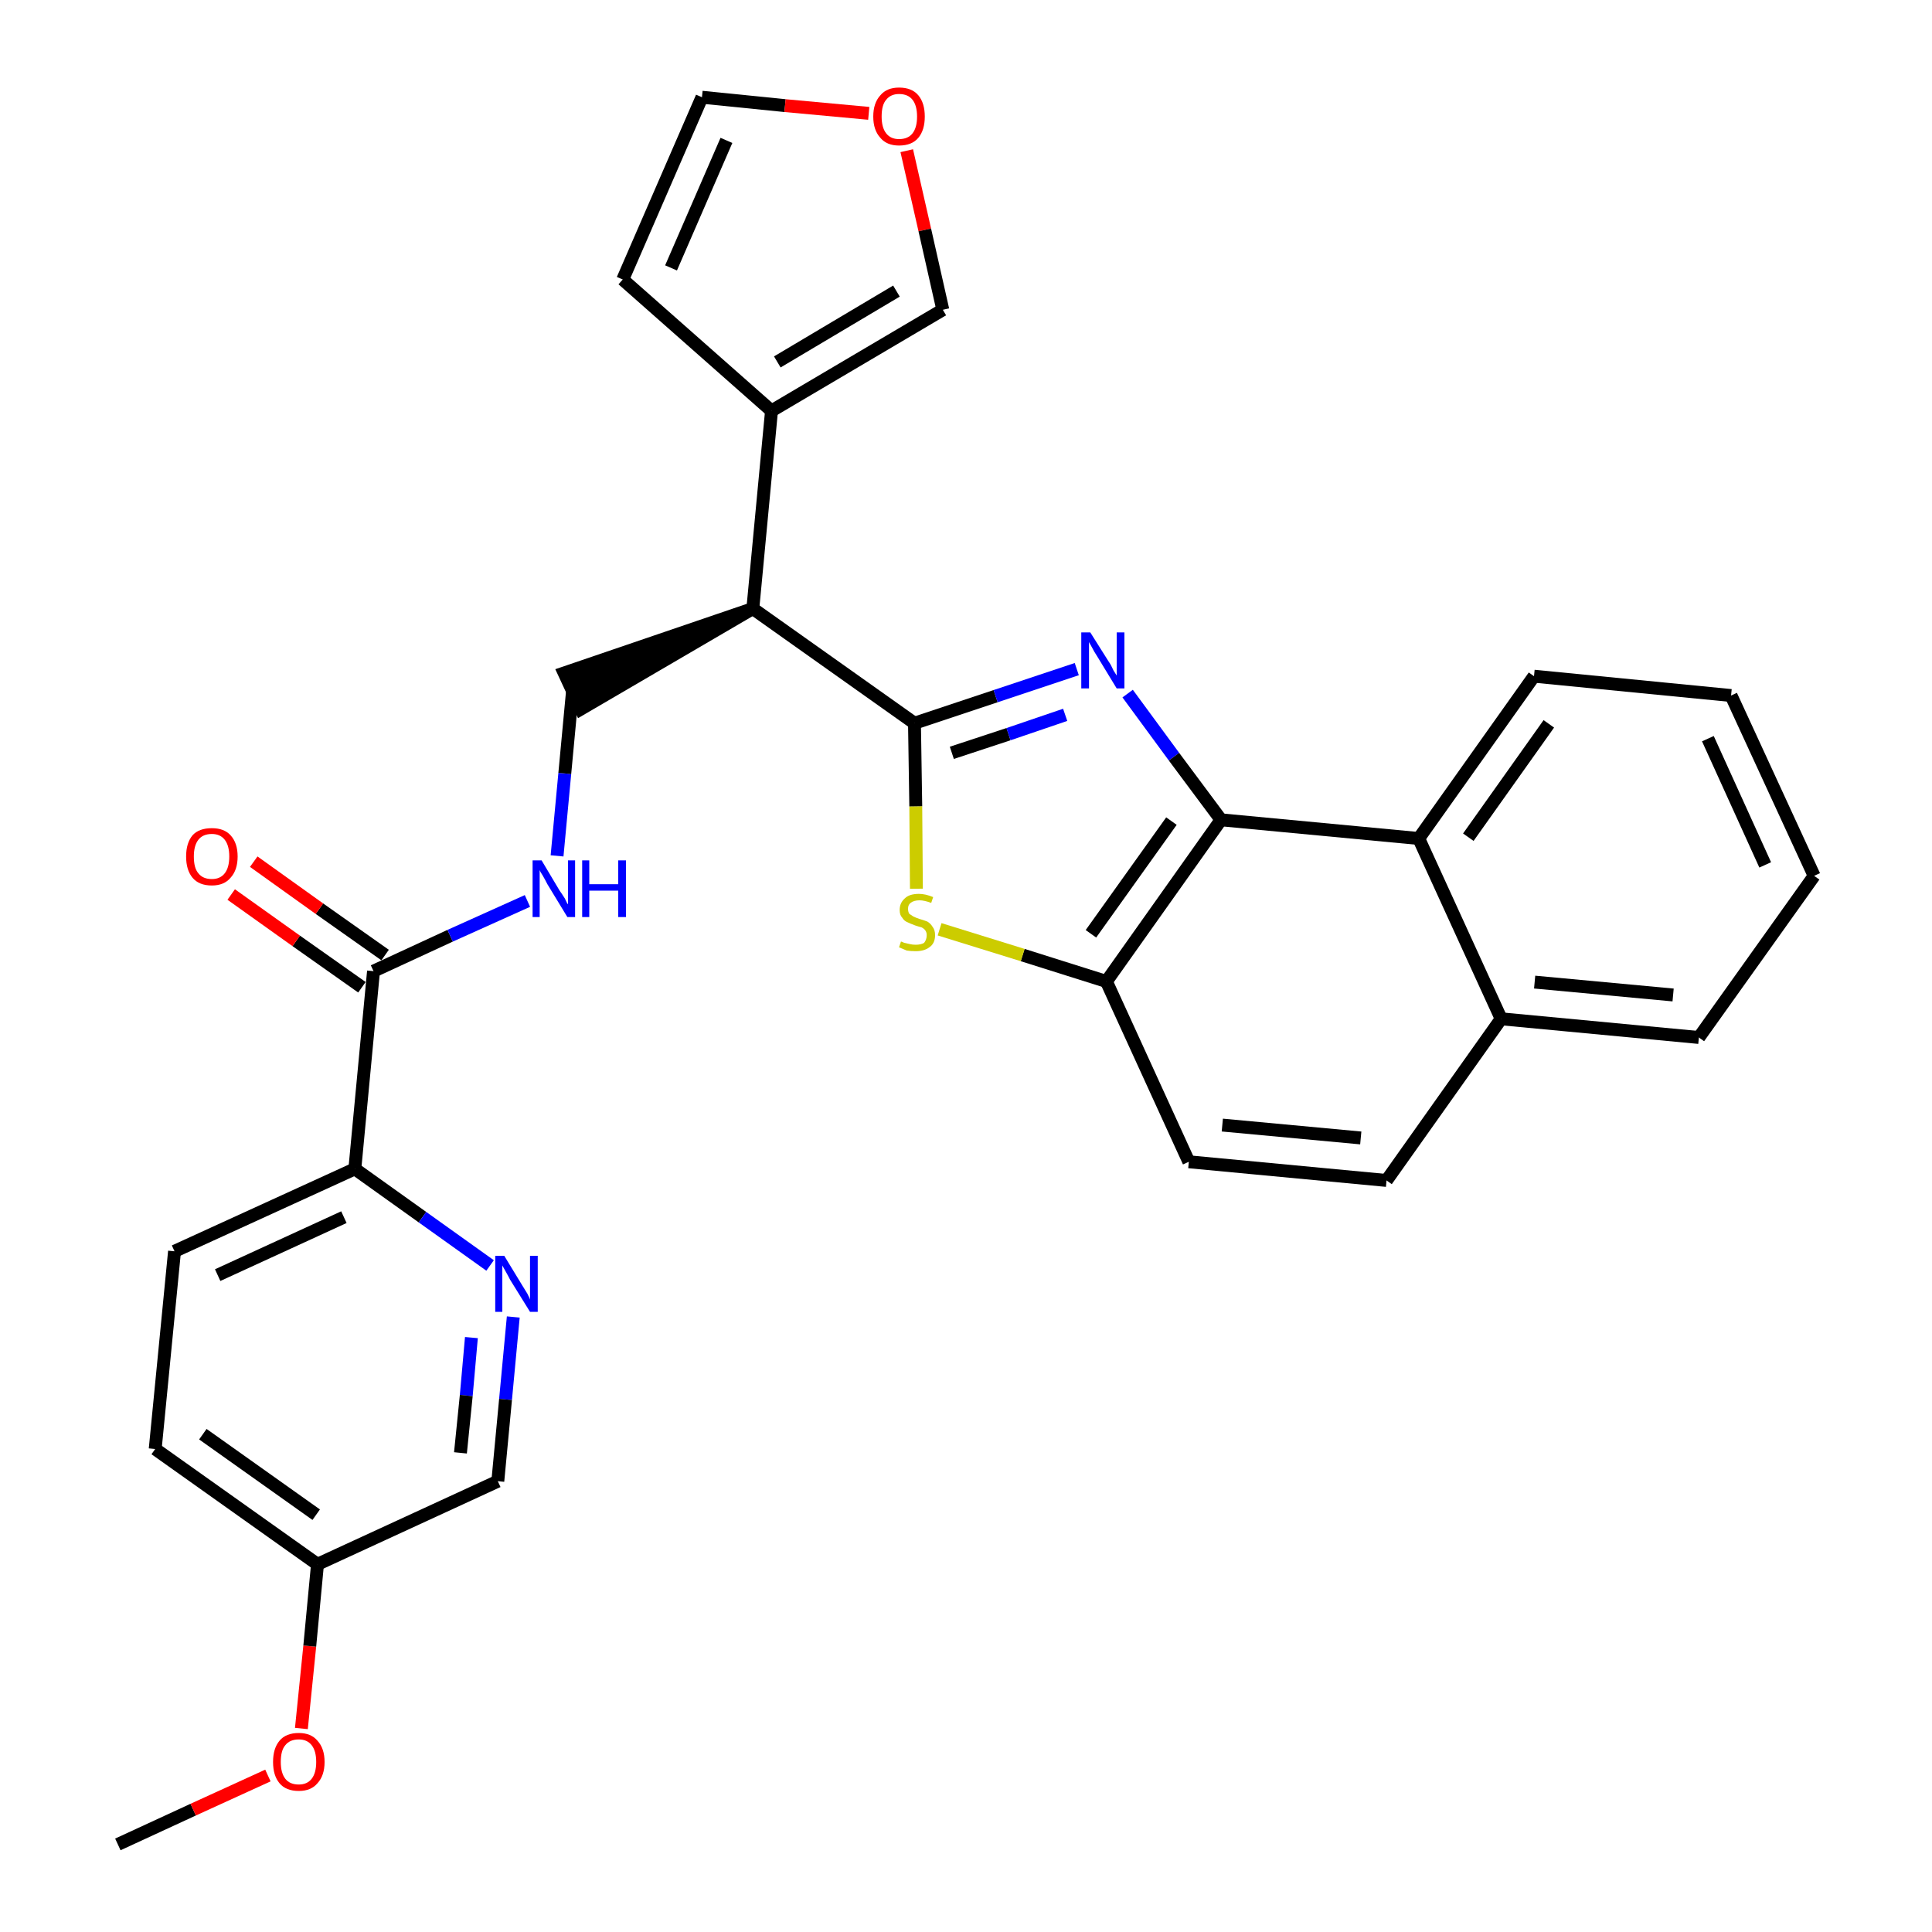 <?xml version='1.0' encoding='iso-8859-1'?>
<svg version='1.1' baseProfile='full'
              xmlns='http://www.w3.org/2000/svg'
                      xmlns:rdkit='http://www.rdkit.org/xml'
                      xmlns:xlink='http://www.w3.org/1999/xlink'
                  xml:space='preserve'
width='300px' height='300px' viewBox='0 0 300 300'>
<!-- END OF HEADER -->
<path class='bond-0 atom-0 atom-1' d='M 18.3,286.4 L 30.0,281.0' style='fill:none;fill-rule:evenodd;stroke:#000000;stroke-width:2.0px;stroke-linecap:butt;stroke-linejoin:miter;stroke-opacity:1' />
<path class='bond-0 atom-0 atom-1' d='M 30.0,281.0 L 41.6,275.7' style='fill:none;fill-rule:evenodd;stroke:#FF0000;stroke-width:2.0px;stroke-linecap:butt;stroke-linejoin:miter;stroke-opacity:1' />
<path class='bond-1 atom-1 atom-2' d='M 46.8,268.4 L 48.1,255.6' style='fill:none;fill-rule:evenodd;stroke:#FF0000;stroke-width:2.0px;stroke-linecap:butt;stroke-linejoin:miter;stroke-opacity:1' />
<path class='bond-1 atom-1 atom-2' d='M 48.1,255.6 L 49.3,242.9' style='fill:none;fill-rule:evenodd;stroke:#000000;stroke-width:2.0px;stroke-linecap:butt;stroke-linejoin:miter;stroke-opacity:1' />
<path class='bond-2 atom-2 atom-3' d='M 49.3,242.9 L 24.1,225.0' style='fill:none;fill-rule:evenodd;stroke:#000000;stroke-width:2.0px;stroke-linecap:butt;stroke-linejoin:miter;stroke-opacity:1' />
<path class='bond-2 atom-2 atom-3' d='M 49.1,235.2 L 31.5,222.7' style='fill:none;fill-rule:evenodd;stroke:#000000;stroke-width:2.0px;stroke-linecap:butt;stroke-linejoin:miter;stroke-opacity:1' />
<path class='bond-30 atom-30 atom-2' d='M 77.3,230.0 L 49.3,242.9' style='fill:none;fill-rule:evenodd;stroke:#000000;stroke-width:2.0px;stroke-linecap:butt;stroke-linejoin:miter;stroke-opacity:1' />
<path class='bond-3 atom-3 atom-4' d='M 24.1,225.0 L 27.1,194.3' style='fill:none;fill-rule:evenodd;stroke:#000000;stroke-width:2.0px;stroke-linecap:butt;stroke-linejoin:miter;stroke-opacity:1' />
<path class='bond-4 atom-4 atom-5' d='M 27.1,194.3 L 55.1,181.5' style='fill:none;fill-rule:evenodd;stroke:#000000;stroke-width:2.0px;stroke-linecap:butt;stroke-linejoin:miter;stroke-opacity:1' />
<path class='bond-4 atom-4 atom-5' d='M 33.8,198.0 L 53.4,189.0' style='fill:none;fill-rule:evenodd;stroke:#000000;stroke-width:2.0px;stroke-linecap:butt;stroke-linejoin:miter;stroke-opacity:1' />
<path class='bond-5 atom-5 atom-6' d='M 55.1,181.5 L 58.0,150.8' style='fill:none;fill-rule:evenodd;stroke:#000000;stroke-width:2.0px;stroke-linecap:butt;stroke-linejoin:miter;stroke-opacity:1' />
<path class='bond-28 atom-5 atom-29' d='M 55.1,181.5 L 65.6,189.0' style='fill:none;fill-rule:evenodd;stroke:#000000;stroke-width:2.0px;stroke-linecap:butt;stroke-linejoin:miter;stroke-opacity:1' />
<path class='bond-28 atom-5 atom-29' d='M 65.6,189.0 L 76.1,196.5' style='fill:none;fill-rule:evenodd;stroke:#0000FF;stroke-width:2.0px;stroke-linecap:butt;stroke-linejoin:miter;stroke-opacity:1' />
<path class='bond-6 atom-6 atom-7' d='M 59.8,148.3 L 49.6,141.1' style='fill:none;fill-rule:evenodd;stroke:#000000;stroke-width:2.0px;stroke-linecap:butt;stroke-linejoin:miter;stroke-opacity:1' />
<path class='bond-6 atom-6 atom-7' d='M 49.6,141.1 L 39.4,133.8' style='fill:none;fill-rule:evenodd;stroke:#FF0000;stroke-width:2.0px;stroke-linecap:butt;stroke-linejoin:miter;stroke-opacity:1' />
<path class='bond-6 atom-6 atom-7' d='M 56.2,153.3 L 46.0,146.1' style='fill:none;fill-rule:evenodd;stroke:#000000;stroke-width:2.0px;stroke-linecap:butt;stroke-linejoin:miter;stroke-opacity:1' />
<path class='bond-6 atom-6 atom-7' d='M 46.0,146.1 L 35.9,138.9' style='fill:none;fill-rule:evenodd;stroke:#FF0000;stroke-width:2.0px;stroke-linecap:butt;stroke-linejoin:miter;stroke-opacity:1' />
<path class='bond-7 atom-6 atom-8' d='M 58.0,150.8 L 69.9,145.3' style='fill:none;fill-rule:evenodd;stroke:#000000;stroke-width:2.0px;stroke-linecap:butt;stroke-linejoin:miter;stroke-opacity:1' />
<path class='bond-7 atom-6 atom-8' d='M 69.9,145.3 L 81.9,139.9' style='fill:none;fill-rule:evenodd;stroke:#0000FF;stroke-width:2.0px;stroke-linecap:butt;stroke-linejoin:miter;stroke-opacity:1' />
<path class='bond-8 atom-8 atom-9' d='M 86.5,132.9 L 87.7,120.1' style='fill:none;fill-rule:evenodd;stroke:#0000FF;stroke-width:2.0px;stroke-linecap:butt;stroke-linejoin:miter;stroke-opacity:1' />
<path class='bond-8 atom-8 atom-9' d='M 87.7,120.1 L 88.9,107.3' style='fill:none;fill-rule:evenodd;stroke:#000000;stroke-width:2.0px;stroke-linecap:butt;stroke-linejoin:miter;stroke-opacity:1' />
<path class='bond-9 atom-10 atom-9' d='M 116.9,94.5 L 87.6,104.5 L 90.2,110.1 Z' style='fill:#000000;fill-rule:evenodd;fill-opacity:1;stroke:#000000;stroke-width:2.0px;stroke-linecap:butt;stroke-linejoin:miter;stroke-opacity:1;' />
<path class='bond-10 atom-10 atom-11' d='M 116.9,94.5 L 119.8,63.8' style='fill:none;fill-rule:evenodd;stroke:#000000;stroke-width:2.0px;stroke-linecap:butt;stroke-linejoin:miter;stroke-opacity:1' />
<path class='bond-15 atom-10 atom-16' d='M 116.9,94.5 L 142.0,112.3' style='fill:none;fill-rule:evenodd;stroke:#000000;stroke-width:2.0px;stroke-linecap:butt;stroke-linejoin:miter;stroke-opacity:1' />
<path class='bond-11 atom-11 atom-12' d='M 119.8,63.8 L 96.7,43.4' style='fill:none;fill-rule:evenodd;stroke:#000000;stroke-width:2.0px;stroke-linecap:butt;stroke-linejoin:miter;stroke-opacity:1' />
<path class='bond-31 atom-15 atom-11' d='M 146.4,48.1 L 119.8,63.8' style='fill:none;fill-rule:evenodd;stroke:#000000;stroke-width:2.0px;stroke-linecap:butt;stroke-linejoin:miter;stroke-opacity:1' />
<path class='bond-31 atom-15 atom-11' d='M 139.2,45.2 L 120.7,56.2' style='fill:none;fill-rule:evenodd;stroke:#000000;stroke-width:2.0px;stroke-linecap:butt;stroke-linejoin:miter;stroke-opacity:1' />
<path class='bond-12 atom-12 atom-13' d='M 96.7,43.4 L 109.0,15.1' style='fill:none;fill-rule:evenodd;stroke:#000000;stroke-width:2.0px;stroke-linecap:butt;stroke-linejoin:miter;stroke-opacity:1' />
<path class='bond-12 atom-12 atom-13' d='M 104.2,41.6 L 112.8,21.8' style='fill:none;fill-rule:evenodd;stroke:#000000;stroke-width:2.0px;stroke-linecap:butt;stroke-linejoin:miter;stroke-opacity:1' />
<path class='bond-13 atom-13 atom-14' d='M 109.0,15.1 L 121.9,16.4' style='fill:none;fill-rule:evenodd;stroke:#000000;stroke-width:2.0px;stroke-linecap:butt;stroke-linejoin:miter;stroke-opacity:1' />
<path class='bond-13 atom-13 atom-14' d='M 121.9,16.4 L 134.9,17.6' style='fill:none;fill-rule:evenodd;stroke:#FF0000;stroke-width:2.0px;stroke-linecap:butt;stroke-linejoin:miter;stroke-opacity:1' />
<path class='bond-14 atom-14 atom-15' d='M 140.8,23.4 L 143.6,35.7' style='fill:none;fill-rule:evenodd;stroke:#FF0000;stroke-width:2.0px;stroke-linecap:butt;stroke-linejoin:miter;stroke-opacity:1' />
<path class='bond-14 atom-14 atom-15' d='M 143.6,35.7 L 146.4,48.1' style='fill:none;fill-rule:evenodd;stroke:#000000;stroke-width:2.0px;stroke-linecap:butt;stroke-linejoin:miter;stroke-opacity:1' />
<path class='bond-16 atom-16 atom-17' d='M 142.0,112.3 L 154.6,108.1' style='fill:none;fill-rule:evenodd;stroke:#000000;stroke-width:2.0px;stroke-linecap:butt;stroke-linejoin:miter;stroke-opacity:1' />
<path class='bond-16 atom-16 atom-17' d='M 154.6,108.1 L 167.2,103.9' style='fill:none;fill-rule:evenodd;stroke:#0000FF;stroke-width:2.0px;stroke-linecap:butt;stroke-linejoin:miter;stroke-opacity:1' />
<path class='bond-16 atom-16 atom-17' d='M 147.8,116.9 L 156.6,114.0' style='fill:none;fill-rule:evenodd;stroke:#000000;stroke-width:2.0px;stroke-linecap:butt;stroke-linejoin:miter;stroke-opacity:1' />
<path class='bond-16 atom-16 atom-17' d='M 156.6,114.0 L 165.4,111.0' style='fill:none;fill-rule:evenodd;stroke:#0000FF;stroke-width:2.0px;stroke-linecap:butt;stroke-linejoin:miter;stroke-opacity:1' />
<path class='bond-32 atom-28 atom-16' d='M 142.3,138.0 L 142.2,125.2' style='fill:none;fill-rule:evenodd;stroke:#CCCC00;stroke-width:2.0px;stroke-linecap:butt;stroke-linejoin:miter;stroke-opacity:1' />
<path class='bond-32 atom-28 atom-16' d='M 142.2,125.2 L 142.0,112.3' style='fill:none;fill-rule:evenodd;stroke:#000000;stroke-width:2.0px;stroke-linecap:butt;stroke-linejoin:miter;stroke-opacity:1' />
<path class='bond-17 atom-17 atom-18' d='M 175.1,107.7 L 182.3,117.5' style='fill:none;fill-rule:evenodd;stroke:#0000FF;stroke-width:2.0px;stroke-linecap:butt;stroke-linejoin:miter;stroke-opacity:1' />
<path class='bond-17 atom-17 atom-18' d='M 182.3,117.5 L 189.6,127.3' style='fill:none;fill-rule:evenodd;stroke:#000000;stroke-width:2.0px;stroke-linecap:butt;stroke-linejoin:miter;stroke-opacity:1' />
<path class='bond-18 atom-18 atom-19' d='M 189.6,127.3 L 171.8,152.4' style='fill:none;fill-rule:evenodd;stroke:#000000;stroke-width:2.0px;stroke-linecap:butt;stroke-linejoin:miter;stroke-opacity:1' />
<path class='bond-18 atom-18 atom-19' d='M 181.9,127.5 L 169.4,145.0' style='fill:none;fill-rule:evenodd;stroke:#000000;stroke-width:2.0px;stroke-linecap:butt;stroke-linejoin:miter;stroke-opacity:1' />
<path class='bond-33 atom-27 atom-18' d='M 220.3,130.2 L 189.6,127.3' style='fill:none;fill-rule:evenodd;stroke:#000000;stroke-width:2.0px;stroke-linecap:butt;stroke-linejoin:miter;stroke-opacity:1' />
<path class='bond-19 atom-19 atom-20' d='M 171.8,152.4 L 184.6,180.4' style='fill:none;fill-rule:evenodd;stroke:#000000;stroke-width:2.0px;stroke-linecap:butt;stroke-linejoin:miter;stroke-opacity:1' />
<path class='bond-27 atom-19 atom-28' d='M 171.8,152.4 L 158.8,148.3' style='fill:none;fill-rule:evenodd;stroke:#000000;stroke-width:2.0px;stroke-linecap:butt;stroke-linejoin:miter;stroke-opacity:1' />
<path class='bond-27 atom-19 atom-28' d='M 158.8,148.3 L 145.9,144.3' style='fill:none;fill-rule:evenodd;stroke:#CCCC00;stroke-width:2.0px;stroke-linecap:butt;stroke-linejoin:miter;stroke-opacity:1' />
<path class='bond-20 atom-20 atom-21' d='M 184.6,180.4 L 215.3,183.3' style='fill:none;fill-rule:evenodd;stroke:#000000;stroke-width:2.0px;stroke-linecap:butt;stroke-linejoin:miter;stroke-opacity:1' />
<path class='bond-20 atom-20 atom-21' d='M 189.8,174.7 L 211.3,176.7' style='fill:none;fill-rule:evenodd;stroke:#000000;stroke-width:2.0px;stroke-linecap:butt;stroke-linejoin:miter;stroke-opacity:1' />
<path class='bond-21 atom-21 atom-22' d='M 215.3,183.3 L 233.1,158.2' style='fill:none;fill-rule:evenodd;stroke:#000000;stroke-width:2.0px;stroke-linecap:butt;stroke-linejoin:miter;stroke-opacity:1' />
<path class='bond-22 atom-22 atom-23' d='M 233.1,158.2 L 263.8,161.1' style='fill:none;fill-rule:evenodd;stroke:#000000;stroke-width:2.0px;stroke-linecap:butt;stroke-linejoin:miter;stroke-opacity:1' />
<path class='bond-22 atom-22 atom-23' d='M 238.3,152.5 L 259.8,154.5' style='fill:none;fill-rule:evenodd;stroke:#000000;stroke-width:2.0px;stroke-linecap:butt;stroke-linejoin:miter;stroke-opacity:1' />
<path class='bond-34 atom-27 atom-22' d='M 220.3,130.2 L 233.1,158.2' style='fill:none;fill-rule:evenodd;stroke:#000000;stroke-width:2.0px;stroke-linecap:butt;stroke-linejoin:miter;stroke-opacity:1' />
<path class='bond-23 atom-23 atom-24' d='M 263.8,161.1 L 281.7,136.0' style='fill:none;fill-rule:evenodd;stroke:#000000;stroke-width:2.0px;stroke-linecap:butt;stroke-linejoin:miter;stroke-opacity:1' />
<path class='bond-24 atom-24 atom-25' d='M 281.7,136.0 L 268.8,108.0' style='fill:none;fill-rule:evenodd;stroke:#000000;stroke-width:2.0px;stroke-linecap:butt;stroke-linejoin:miter;stroke-opacity:1' />
<path class='bond-24 atom-24 atom-25' d='M 274.1,134.3 L 265.2,114.7' style='fill:none;fill-rule:evenodd;stroke:#000000;stroke-width:2.0px;stroke-linecap:butt;stroke-linejoin:miter;stroke-opacity:1' />
<path class='bond-25 atom-25 atom-26' d='M 268.8,108.0 L 238.2,105.0' style='fill:none;fill-rule:evenodd;stroke:#000000;stroke-width:2.0px;stroke-linecap:butt;stroke-linejoin:miter;stroke-opacity:1' />
<path class='bond-26 atom-26 atom-27' d='M 238.2,105.0 L 220.3,130.2' style='fill:none;fill-rule:evenodd;stroke:#000000;stroke-width:2.0px;stroke-linecap:butt;stroke-linejoin:miter;stroke-opacity:1' />
<path class='bond-26 atom-26 atom-27' d='M 240.5,112.4 L 228.0,130.0' style='fill:none;fill-rule:evenodd;stroke:#000000;stroke-width:2.0px;stroke-linecap:butt;stroke-linejoin:miter;stroke-opacity:1' />
<path class='bond-29 atom-29 atom-30' d='M 79.7,204.5 L 78.5,217.3' style='fill:none;fill-rule:evenodd;stroke:#0000FF;stroke-width:2.0px;stroke-linecap:butt;stroke-linejoin:miter;stroke-opacity:1' />
<path class='bond-29 atom-29 atom-30' d='M 78.5,217.3 L 77.3,230.0' style='fill:none;fill-rule:evenodd;stroke:#000000;stroke-width:2.0px;stroke-linecap:butt;stroke-linejoin:miter;stroke-opacity:1' />
<path class='bond-29 atom-29 atom-30' d='M 73.2,207.7 L 72.4,216.7' style='fill:none;fill-rule:evenodd;stroke:#0000FF;stroke-width:2.0px;stroke-linecap:butt;stroke-linejoin:miter;stroke-opacity:1' />
<path class='bond-29 atom-29 atom-30' d='M 72.4,216.7 L 71.5,225.6' style='fill:none;fill-rule:evenodd;stroke:#000000;stroke-width:2.0px;stroke-linecap:butt;stroke-linejoin:miter;stroke-opacity:1' />
<path  class='atom-1' d='M 42.4 273.6
Q 42.4 271.5, 43.4 270.3
Q 44.4 269.1, 46.4 269.1
Q 48.3 269.1, 49.3 270.3
Q 50.4 271.5, 50.4 273.6
Q 50.4 275.7, 49.3 276.9
Q 48.3 278.1, 46.4 278.1
Q 44.4 278.1, 43.4 276.9
Q 42.4 275.7, 42.4 273.6
M 46.4 277.1
Q 47.7 277.1, 48.4 276.2
Q 49.1 275.3, 49.1 273.6
Q 49.1 271.9, 48.4 271.0
Q 47.7 270.1, 46.4 270.1
Q 45.0 270.1, 44.3 271.0
Q 43.6 271.8, 43.6 273.6
Q 43.6 275.3, 44.3 276.2
Q 45.0 277.1, 46.4 277.1
' fill='#FF0000'/>
<path  class='atom-7' d='M 28.9 133.0
Q 28.9 130.9, 29.9 129.7
Q 30.9 128.6, 32.9 128.6
Q 34.8 128.6, 35.8 129.7
Q 36.9 130.9, 36.9 133.0
Q 36.9 135.1, 35.8 136.3
Q 34.8 137.5, 32.9 137.5
Q 30.9 137.5, 29.9 136.3
Q 28.9 135.1, 28.9 133.0
M 32.9 136.5
Q 34.2 136.5, 34.9 135.6
Q 35.6 134.7, 35.6 133.0
Q 35.6 131.3, 34.9 130.4
Q 34.2 129.5, 32.9 129.5
Q 31.5 129.5, 30.8 130.4
Q 30.1 131.3, 30.1 133.0
Q 30.1 134.8, 30.8 135.6
Q 31.5 136.5, 32.9 136.5
' fill='#FF0000'/>
<path  class='atom-8' d='M 84.1 133.6
L 86.9 138.3
Q 87.2 138.7, 87.7 139.5
Q 88.1 140.4, 88.2 140.4
L 88.2 133.6
L 89.3 133.6
L 89.3 142.4
L 88.1 142.4
L 85.0 137.3
Q 84.7 136.7, 84.3 136.0
Q 83.9 135.4, 83.8 135.1
L 83.8 142.4
L 82.7 142.4
L 82.7 133.6
L 84.1 133.6
' fill='#0000FF'/>
<path  class='atom-8' d='M 90.4 133.6
L 91.5 133.6
L 91.5 137.3
L 96.0 137.3
L 96.0 133.6
L 97.2 133.6
L 97.2 142.4
L 96.0 142.4
L 96.0 138.3
L 91.5 138.3
L 91.5 142.4
L 90.4 142.4
L 90.4 133.6
' fill='#0000FF'/>
<path  class='atom-14' d='M 135.6 18.1
Q 135.6 16.0, 136.7 14.8
Q 137.7 13.6, 139.6 13.6
Q 141.6 13.6, 142.6 14.8
Q 143.6 16.0, 143.6 18.1
Q 143.6 20.2, 142.6 21.4
Q 141.6 22.6, 139.6 22.6
Q 137.7 22.6, 136.7 21.4
Q 135.6 20.2, 135.6 18.1
M 139.6 21.6
Q 141.0 21.6, 141.7 20.7
Q 142.4 19.8, 142.4 18.1
Q 142.4 16.4, 141.7 15.5
Q 141.0 14.6, 139.6 14.6
Q 138.3 14.6, 137.6 15.5
Q 136.9 16.3, 136.9 18.1
Q 136.9 19.8, 137.6 20.7
Q 138.3 21.6, 139.6 21.6
' fill='#FF0000'/>
<path  class='atom-17' d='M 169.3 98.2
L 172.2 102.8
Q 172.5 103.2, 172.9 104.1
Q 173.4 104.9, 173.4 104.9
L 173.4 98.2
L 174.6 98.2
L 174.6 106.9
L 173.4 106.9
L 170.3 101.8
Q 169.9 101.2, 169.6 100.6
Q 169.2 99.9, 169.1 99.7
L 169.1 106.9
L 167.9 106.9
L 167.9 98.2
L 169.3 98.2
' fill='#0000FF'/>
<path  class='atom-28' d='M 139.9 146.2
Q 140.0 146.2, 140.4 146.4
Q 140.8 146.5, 141.3 146.6
Q 141.7 146.7, 142.2 146.7
Q 143.0 146.7, 143.5 146.4
Q 143.9 145.9, 143.9 145.2
Q 143.9 144.8, 143.7 144.5
Q 143.5 144.2, 143.1 144.0
Q 142.7 143.9, 142.1 143.7
Q 141.3 143.4, 140.9 143.2
Q 140.4 143.0, 140.1 142.5
Q 139.7 142.1, 139.7 141.3
Q 139.7 140.2, 140.5 139.5
Q 141.2 138.8, 142.7 138.8
Q 143.7 138.8, 144.9 139.3
L 144.6 140.2
Q 143.5 139.8, 142.8 139.8
Q 141.9 139.8, 141.4 140.2
Q 141.0 140.5, 141.0 141.1
Q 141.0 141.6, 141.2 141.9
Q 141.5 142.1, 141.8 142.3
Q 142.2 142.5, 142.8 142.7
Q 143.5 142.9, 144.0 143.1
Q 144.5 143.4, 144.8 143.9
Q 145.2 144.4, 145.2 145.2
Q 145.2 146.5, 144.3 147.1
Q 143.5 147.7, 142.2 147.7
Q 141.4 147.7, 140.8 147.6
Q 140.3 147.4, 139.6 147.1
L 139.9 146.2
' fill='#CCCC00'/>
<path  class='atom-29' d='M 78.3 195.0
L 81.1 199.6
Q 81.4 200.1, 81.9 200.9
Q 82.3 201.7, 82.3 201.8
L 82.3 195.0
L 83.5 195.0
L 83.5 203.7
L 82.3 203.7
L 79.2 198.7
Q 78.9 198.1, 78.5 197.4
Q 78.1 196.7, 78.0 196.5
L 78.0 203.7
L 76.9 203.7
L 76.9 195.0
L 78.3 195.0
' fill='#0000FF'/>
</svg>
